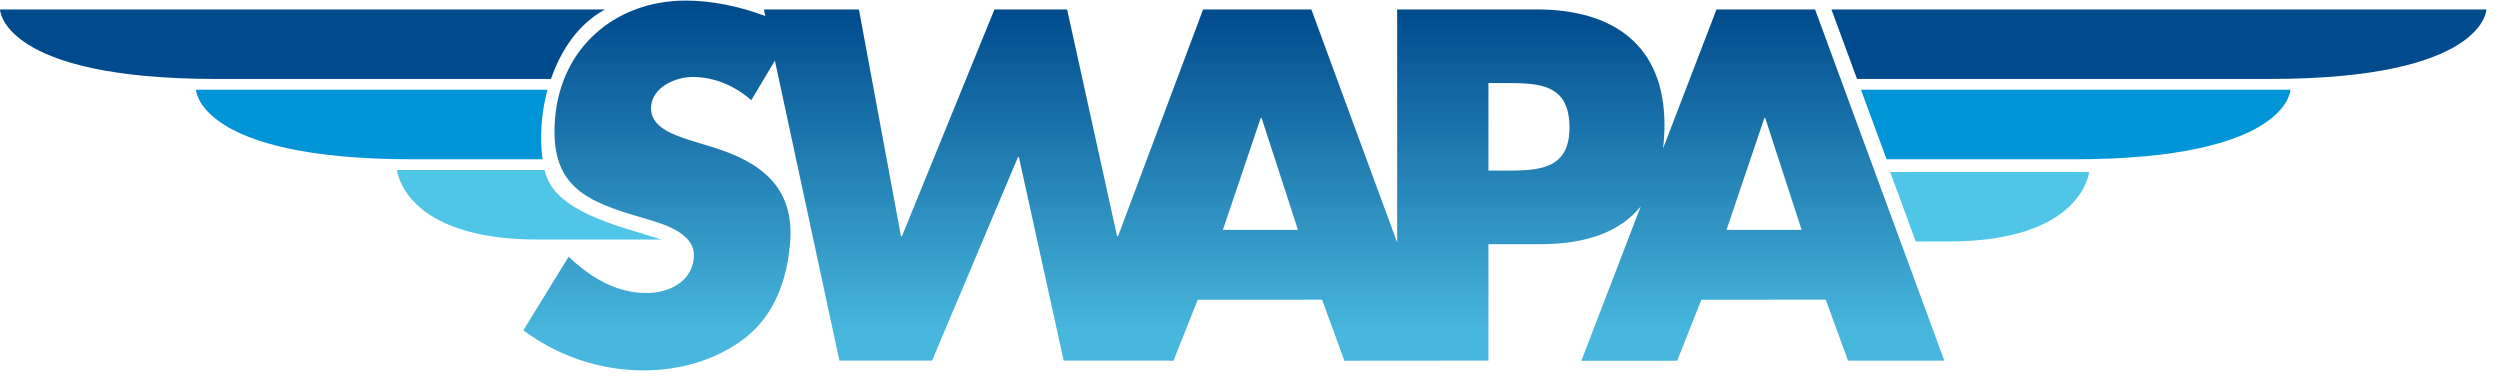 <?xml version="1.0" encoding="utf-8"?>
<!-- Generator: Adobe Illustrator 16.0.4, SVG Export Plug-In . SVG Version: 6.00 Build 0)  -->
<!DOCTYPE svg PUBLIC "-//W3C//DTD SVG 1.1//EN" "http://www.w3.org/Graphics/SVG/1.1/DTD/svg11.dtd">
<svg version="1.1" xmlns="http://www.w3.org/2000/svg" xmlns:xlink="http://www.w3.org/1999/xlink" x="0px" y="0px" width="182px"
	 height="28px" viewBox="0 0 182 28" enable-background="new 0 0 182 28" xml:space="preserve">
<g id="text">
	<linearGradient id="SVGID_1_" gradientUnits="userSpaceOnUse" x1="89.822" y1="0.753" x2="89.822" y2="26.189">
		<stop  offset="0" style="stop-color:#004B8D"/>
		<stop  offset="0.921" style="stop-color:#48B7DD"/>
	</linearGradient>
	<path fill="url(#SVGID_1_)" d="M57.519,17.674c0.347-4.138-2.251-5.934-5.723-6.986l-1.653-0.507
		c-1.12-0.373-2.869-0.95-2.745-2.442c0.119-1.423,1.806-2.135,3.026-2.135c1.628,0,3.131,0.677,4.266,1.695l1.723-2.886
		l4.694,21.84h6.747l6.256-14.817h0.066l3.259,14.817h7.484l0.51,0.012l1.766-4.443l9.053-0.004l1.623,4.442l7.007-0.003v-0.004
		h3.481v-8.475h3.763c3.325,0,5.807-0.875,7.325-2.754l-4.324,11.243l6.975-0.003l1.763-4.443l9.054-0.004l1.623,4.442l7.008-0.003
		l-9.409-25.568l-7.176,0.002l-3.892,10.121c0.064-0.541,0.106-1.105,0.106-1.714c0-5.866-3.798-8.409-9.291-8.409h-10.171v16.966
		L95.468,0.689H94.71h-7.124l-6.195,16.513h-0.066L77.686,0.689h-5.291l-6.735,16.513h-0.068L62.529,0.689h-6.917l0.103,0.481
		c-1.838-0.707-3.934-1.128-5.774-1.128c-5.122,0-9.1,3.391-9.532,8.578c-0.414,4.95,2.241,6.036,6.312,7.222
		c1.39,0.408,3.946,1.052,3.791,2.917c-0.15,1.797-1.878,2.575-3.437,2.575c-2.271,0-4.141-1.186-5.678-2.643L38.1,24.047
		c2.459,1.832,5.521,2.917,8.742,2.917c2.577,0,5.316-0.712,7.457-2.407C56.479,22.828,57.306,20.217,57.519,17.674z M128.444,8.593
		h0.066l2.646,8.139l-5.466,0.002L128.444,8.593z M108.358,6.045h1.118c2.577,0,4.782,0.035,4.782,3.256
		c0,3.119-2.376,3.119-4.782,3.119h-1.118V6.045z M91.778,8.593h0.068l2.646,8.139l-5.466,0.002L91.778,8.593z"/>
</g>
<g id="wings">
	<path fill="#004B8D" d="M44.045,0.688H0c0,0,0.096,5.06,15.773,5.06h24.338C40.827,3.691,42.051,1.779,44.045,0.688"/>
	<path fill="#004B8D" d="M135.192,5.747h30.048c15.678,0,15.772-5.06,15.772-5.06h-47.684L135.192,5.747z"/>
	<path fill="#0095D6" d="M137.344,11.596h13.626c15.649,0,15.774-5.061,15.774-5.061H135.48L137.344,11.596z"/>
	<path fill="#0095D6" d="M39.856,6.535H14.269c0,0,0.125,5.061,15.774,5.061h9.455c-0.113-0.786-0.142-1.67-0.056-2.694
		C39.511,8.075,39.652,7.286,39.856,6.535"/>
	<path fill="#4FC6E7" d="M141.853,17.58c9.75,0,10.234-5.06,10.234-5.06h-14.482l1.86,5.06H141.853z"/>
	<path fill="#4FC6E7" d="M39.65,12.378H28.897c0,0,0.486,5.059,10.234,5.059h9.016C44.957,16.423,40.26,15.397,39.65,12.378"/>
</g>
</svg>
